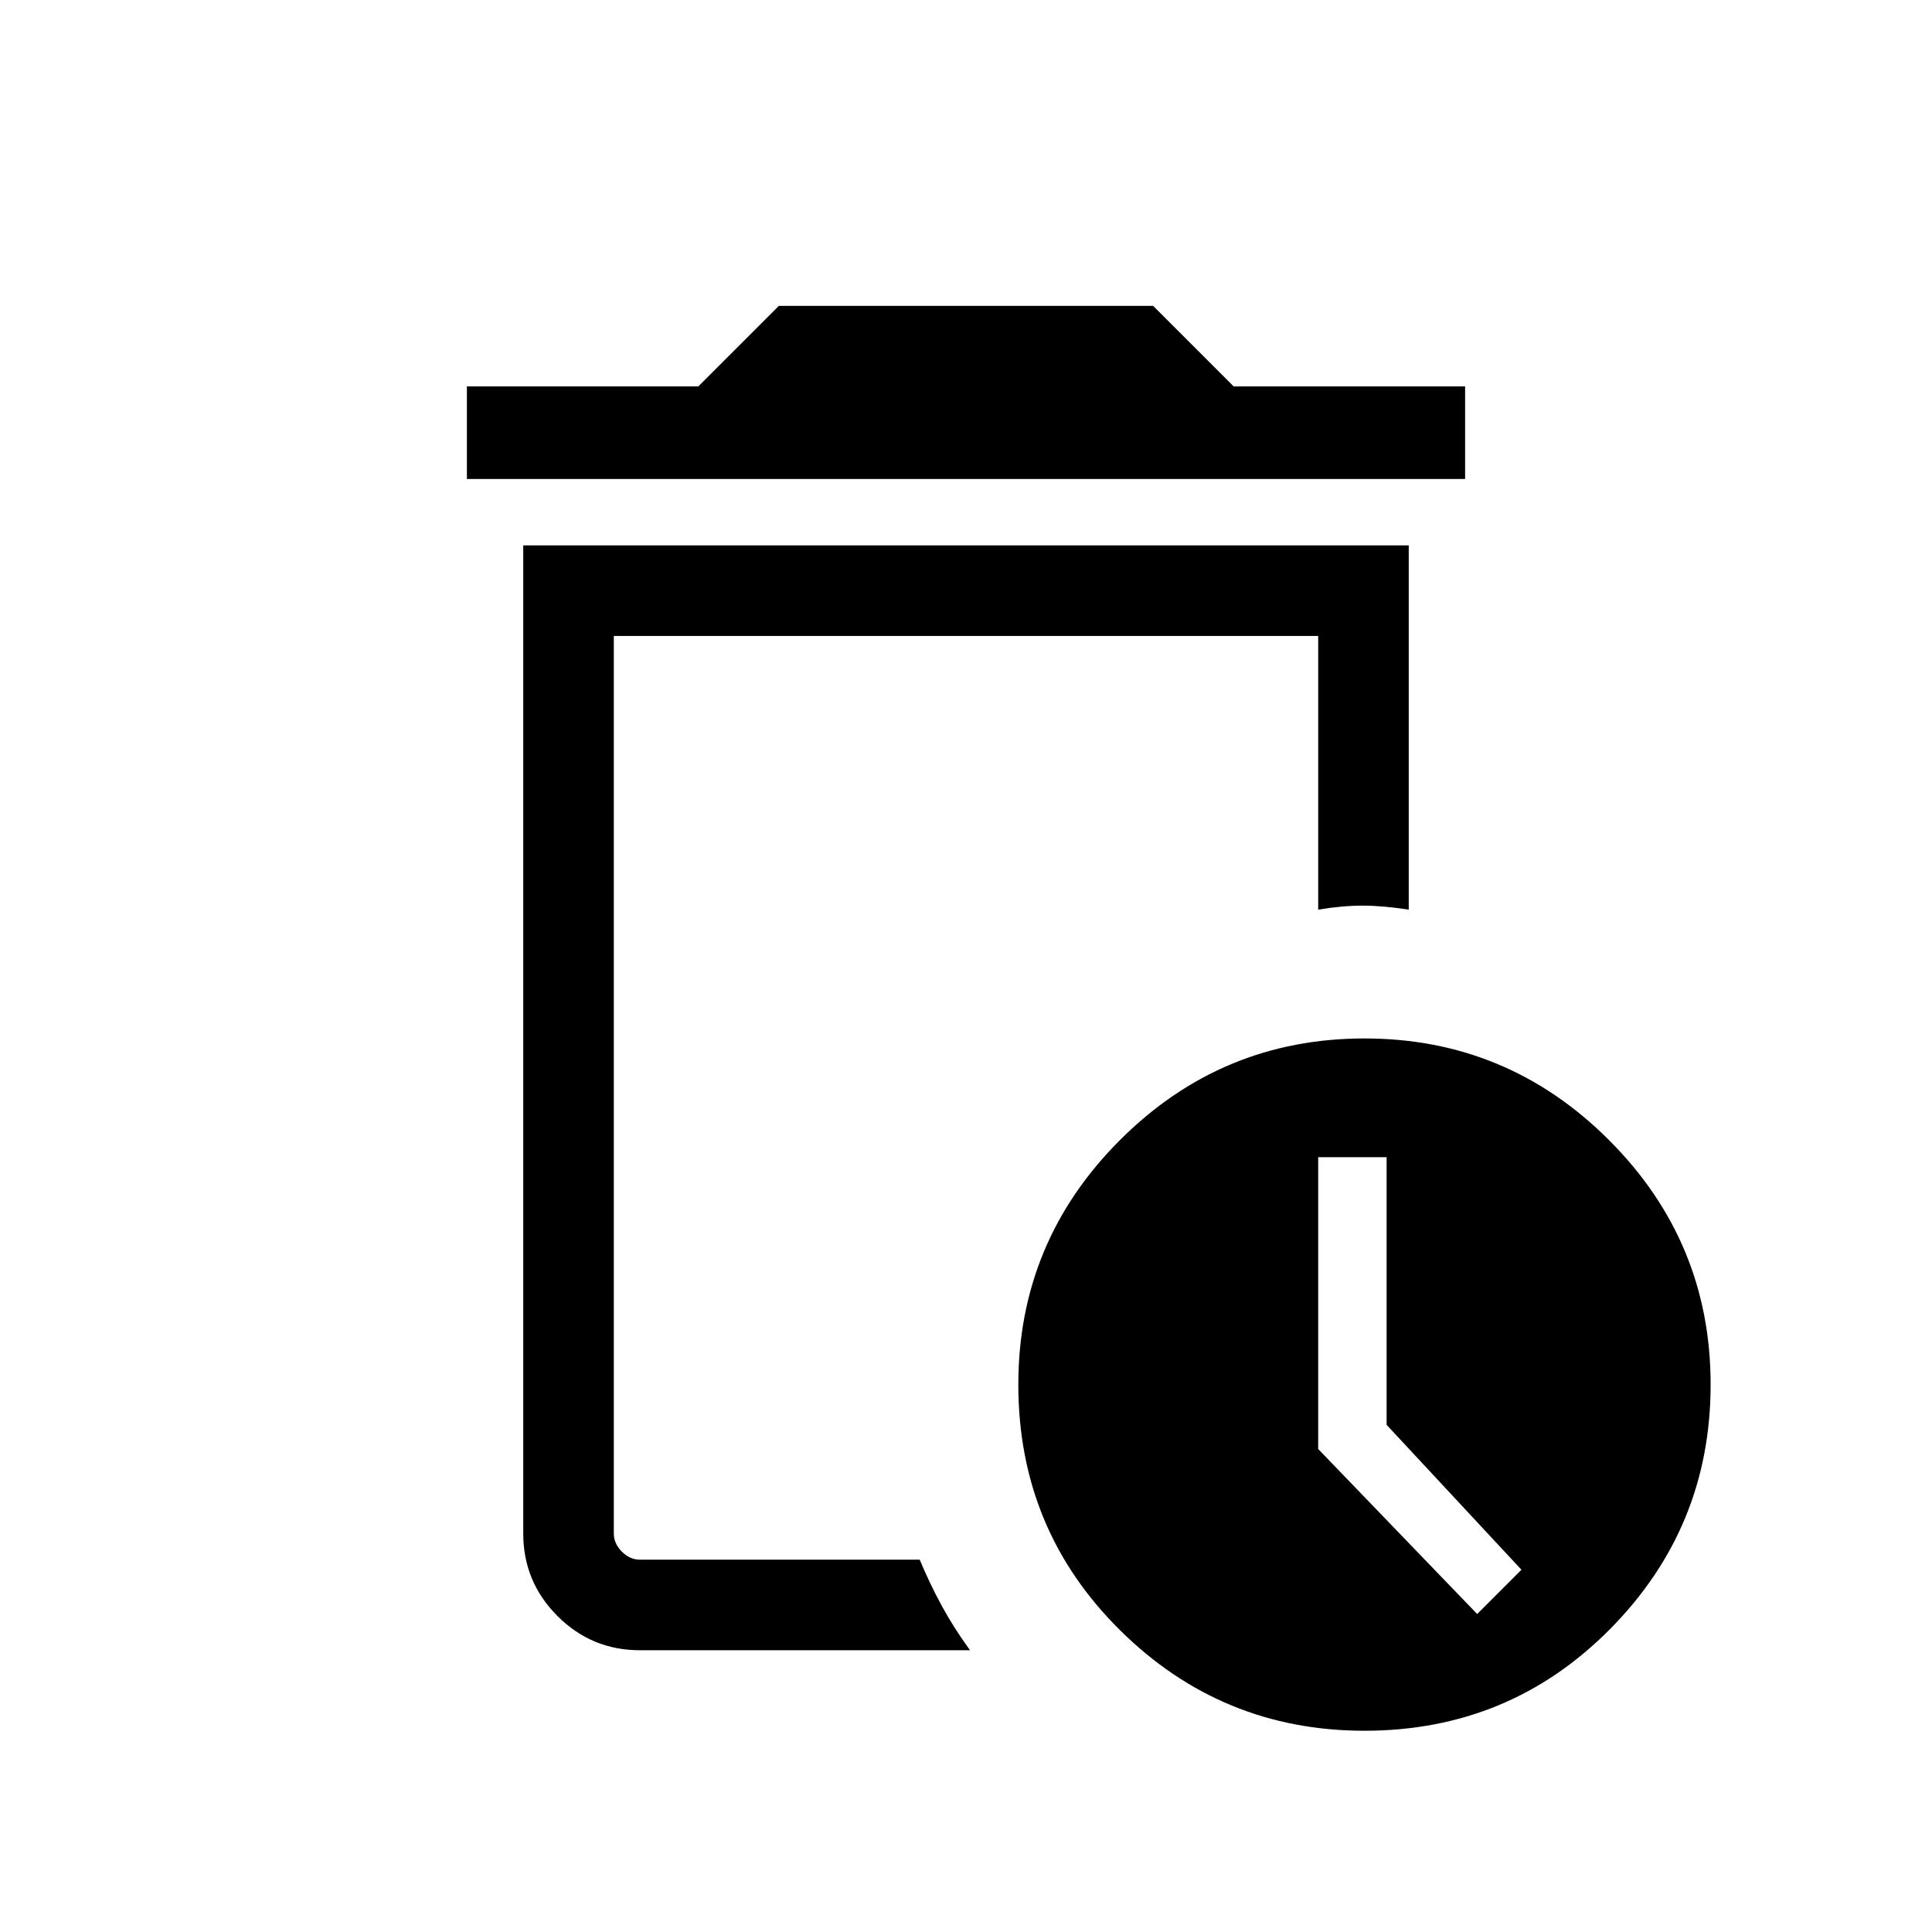 <svg xmlns="http://www.w3.org/2000/svg" width="48" height="48"><path d="M33.9 43q-3.55 0-6.075-2.5Q25.3 38 25.3 34.4q0-3.55 2.525-6.075Q30.35 25.8 33.9 25.8q3.55 0 6.075 2.525Q42.5 30.85 42.5 34.4q0 3.55-2.5 6.075Q37.5 43 33.9 43zm-18-2q-1.2 0-2.05-.85Q13 39.3 13 38.1V13.55h22v9.05q-.65-.1-1.15-.1-.5 0-1.1.1v-6.8h-17.5v22.3q0 .25.2.45t.45.2h6.95q.25.6.55 1.15.3.55.7 1.1zm20.8-.9 1.1-1.1-3.35-3.6v-6.65h-1.7V36zm-21.45-1.35zM11.6 11.9V9.6h5.75l2-2h9.3l2 2h5.75v2.3z"/></svg>